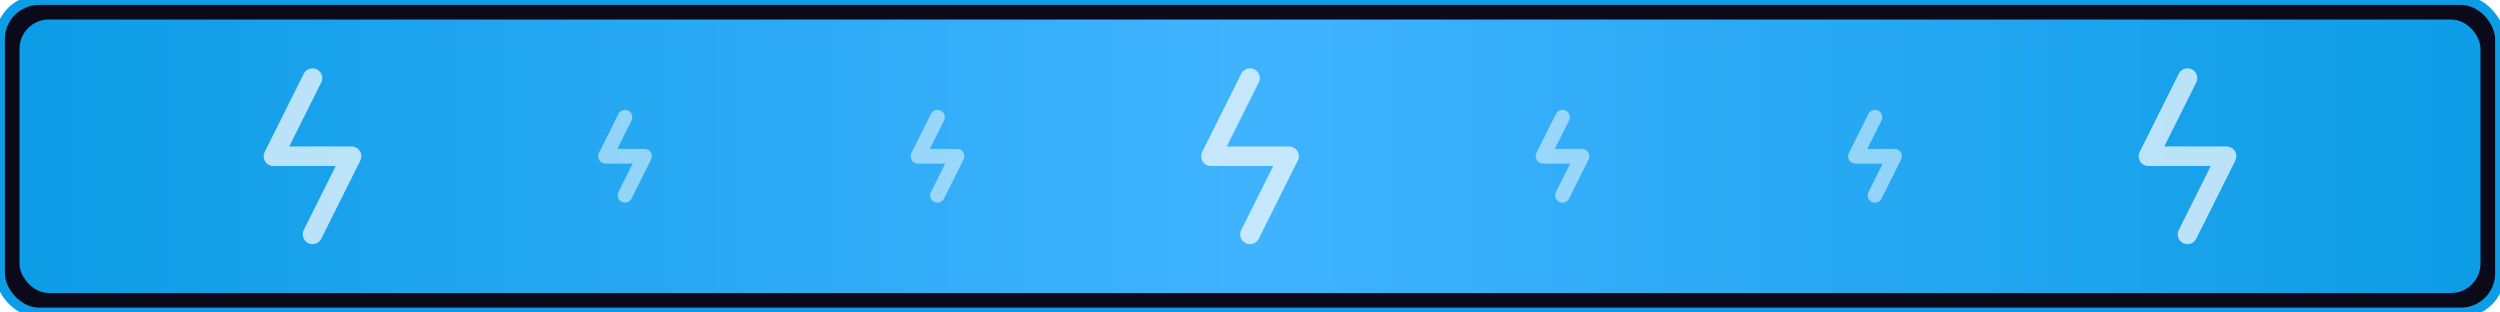 <?xml version="1.0" encoding="UTF-8"?>
<svg width="256" height="32" viewBox="0 0 256 32" xmlns="http://www.w3.org/2000/svg">
  <!-- Thunder Storm Theme Progress Bar -->
  <defs>
    <linearGradient id="stormGradient" x1="0%" y1="50%" x2="100%" y2="50%">
      <stop offset="0%" style="stop-color:#0D9DE6;stop-opacity:1" />
      <stop offset="50%" style="stop-color:#40B3FF;stop-opacity:1" />
      <stop offset="100%" style="stop-color:#0D9DE6;stop-opacity:1" />
    </linearGradient>
    <filter id="lightningGlow" x="-10%" y="-30%" width="120%" height="160%">
      <feGaussianBlur stdDeviation="2" result="blur" />
      <feComposite in="SourceGraphic" in2="blur" operator="over" />
    </filter>
  </defs>
  
  <!-- Base Bar -->
  <rect x="0" y="0" width="256" height="32" rx="4" fill="#0A0A1A" />
  
  <!-- Progress Fill -->
  <rect x="2" y="2" width="252" height="28" rx="3" fill="url(#stormGradient)" filter="url(#lightningGlow)" />
  
  <!-- Lightning Effects -->
  <path d="M32,8 L28,16 L36,16 L32,24" stroke="white" stroke-width="2" stroke-opacity="0.7" stroke-linecap="round" stroke-linejoin="round" fill="none" />
  <path d="M128,8 L124,16 L132,16 L128,24" stroke="white" stroke-width="2" stroke-opacity="0.7" stroke-linecap="round" stroke-linejoin="round" fill="none" />
  <path d="M224,8 L220,16 L228,16 L224,24" stroke="white" stroke-width="2" stroke-opacity="0.7" stroke-linecap="round" stroke-linejoin="round" fill="none" />
  
  <!-- Small Lightning Bolts -->
  <path d="M64,12 L62,16 L66,16 L64,20" stroke="white" stroke-width="1.5" stroke-opacity="0.5" stroke-linecap="round" stroke-linejoin="round" fill="none" />
  <path d="M160,12 L158,16 L162,16 L160,20" stroke="white" stroke-width="1.5" stroke-opacity="0.5" stroke-linecap="round" stroke-linejoin="round" fill="none" />
  <path d="M96,12 L94,16 L98,16 L96,20" stroke="white" stroke-width="1.5" stroke-opacity="0.5" stroke-linecap="round" stroke-linejoin="round" fill="none" />
  <path d="M192,12 L190,16 L194,16 L192,20" stroke="white" stroke-width="1.5" stroke-opacity="0.5" stroke-linecap="round" stroke-linejoin="round" fill="none" />
  
  <!-- Border -->
  <rect x="0" y="0" width="256" height="32" rx="4" stroke="#0D9DE6" stroke-width="1" fill="none" />
</svg>